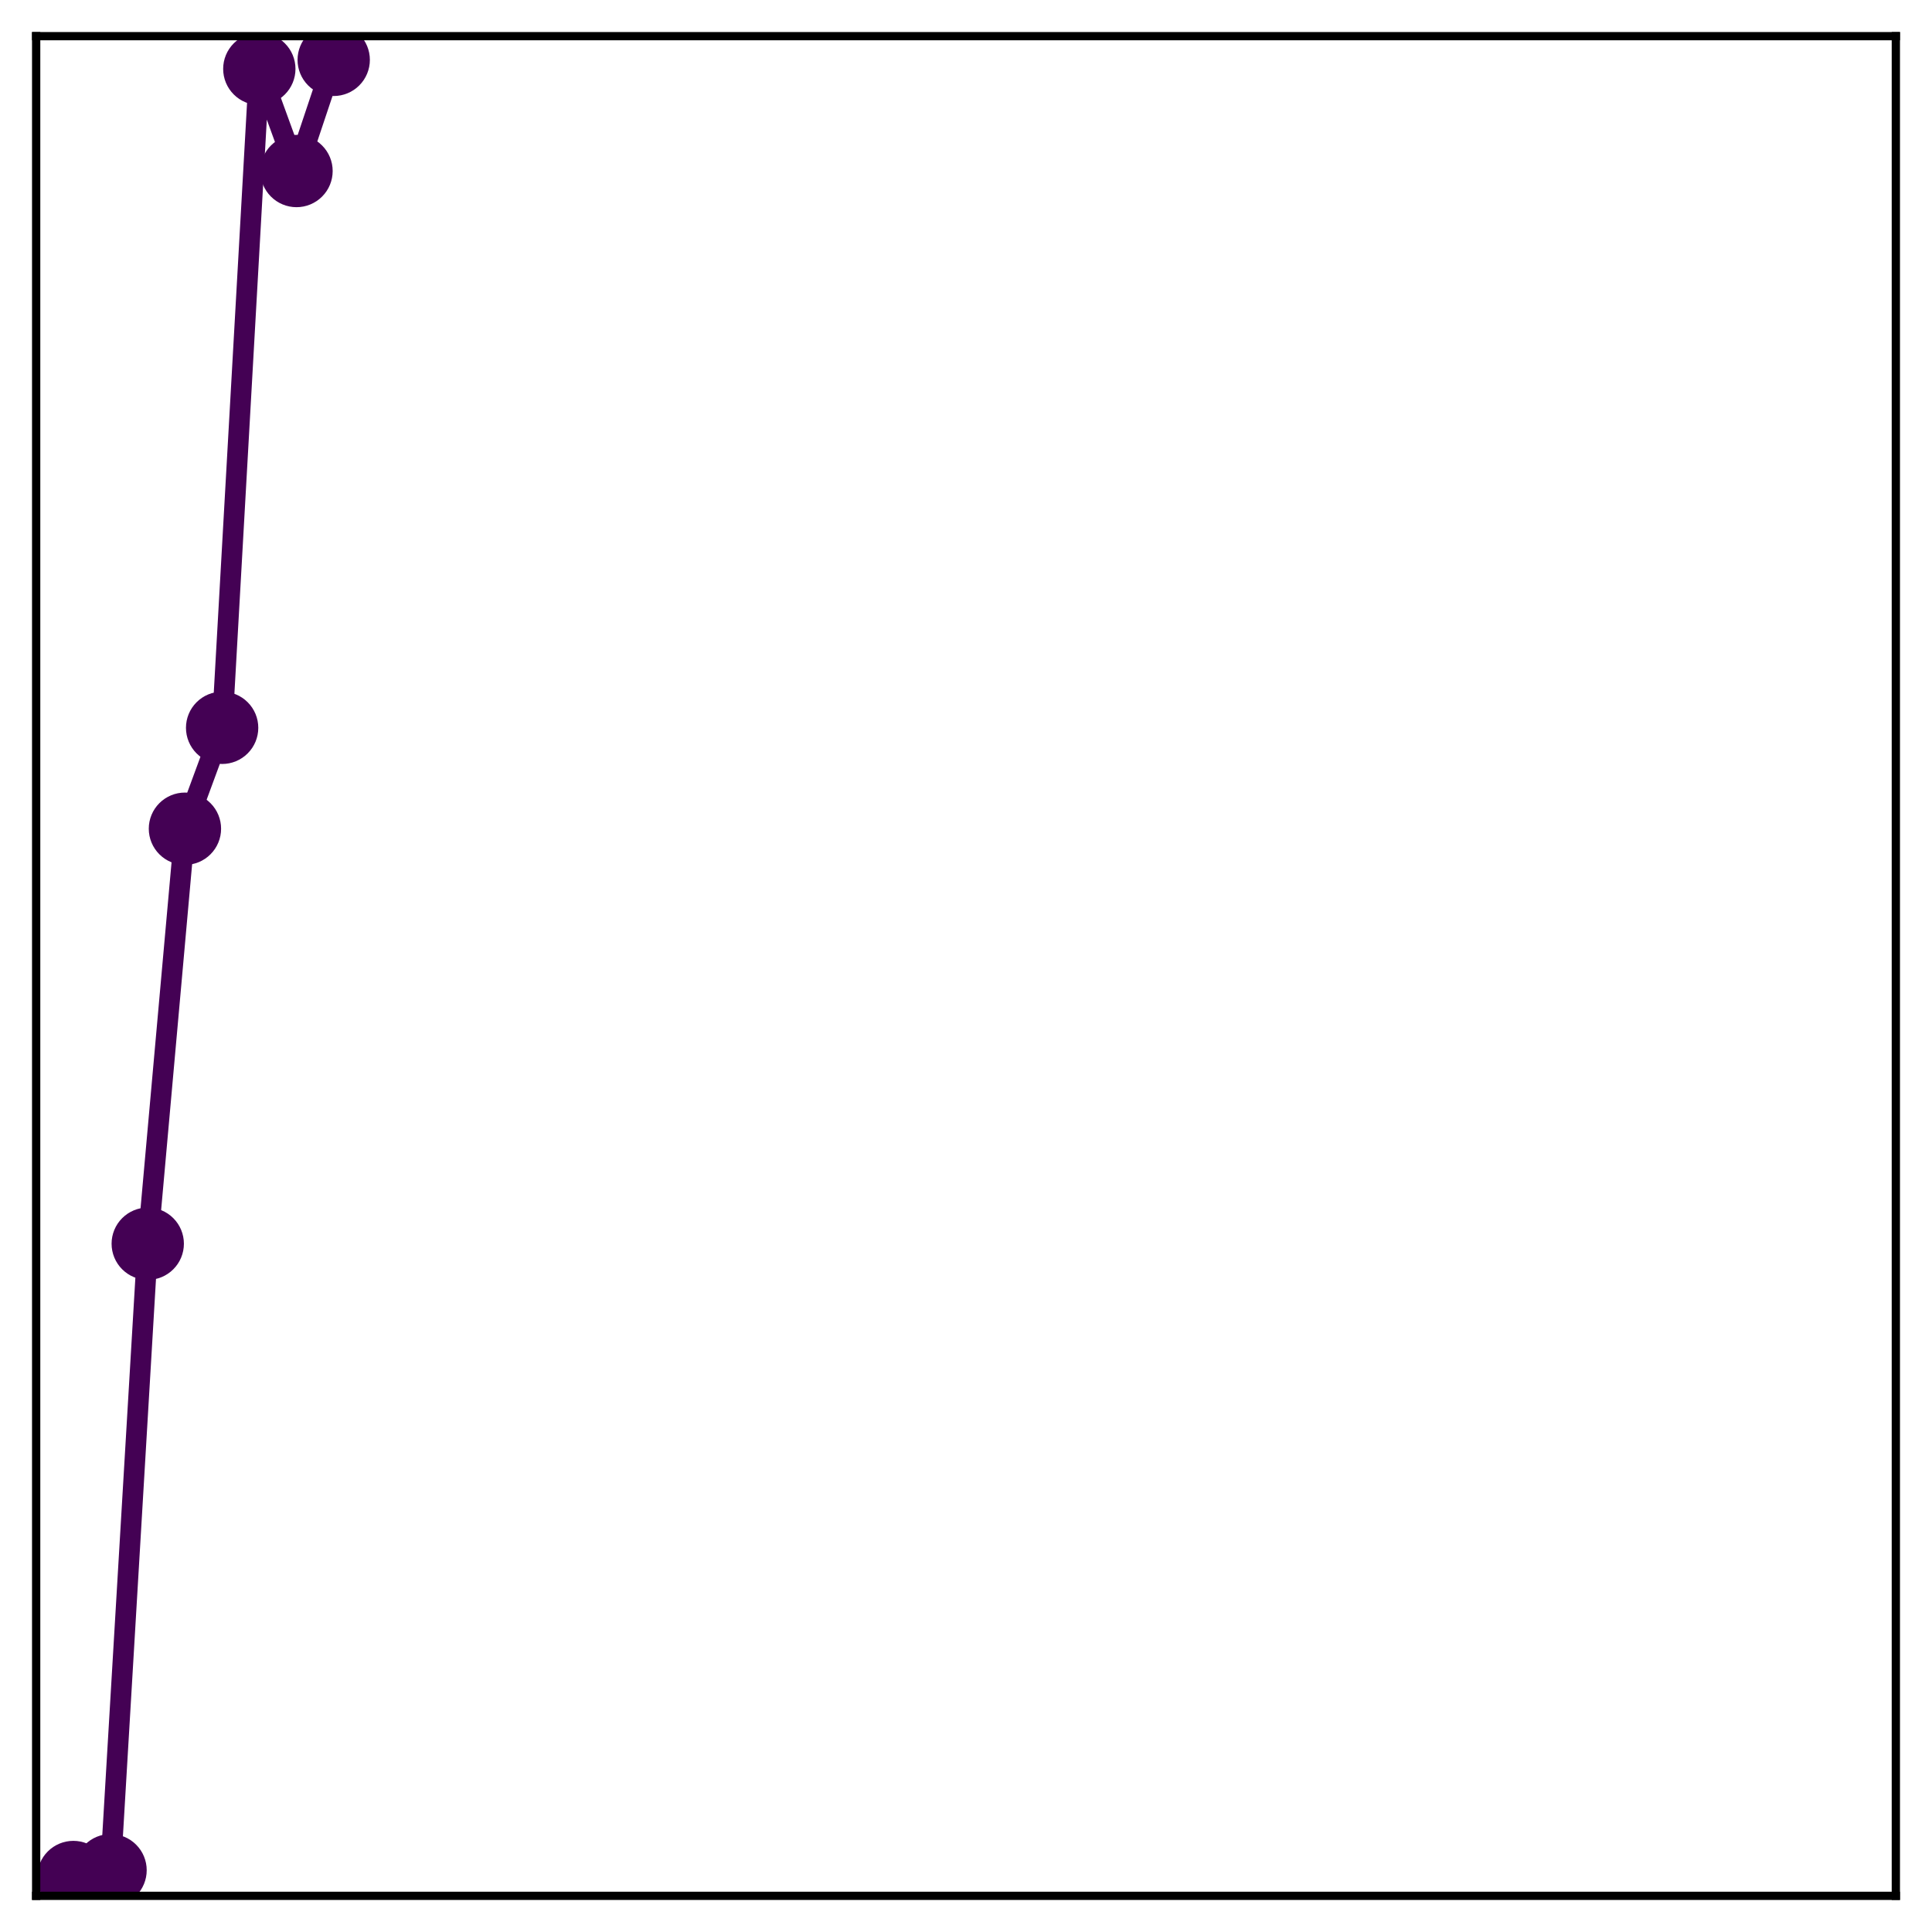 <?xml version="1.0" encoding="utf-8" standalone="no"?>
<!DOCTYPE svg PUBLIC "-//W3C//DTD SVG 1.1//EN"
  "http://www.w3.org/Graphics/SVG/1.1/DTD/svg11.dtd">
<!-- Created with matplotlib (http://matplotlib.org/) -->
<svg height="187pt" version="1.1" viewBox="0 0 187 187" width="187pt" xmlns="http://www.w3.org/2000/svg" xmlns:xlink="http://www.w3.org/1999/xlink">
 <defs>
  <style type="text/css">
*{stroke-linecap:butt;stroke-linejoin:round;}
  </style>
 </defs>
 <g id="figure_1">
  <g id="patch_1">
   <path d="M 0 187 
L 187 187 
L 187 -0 
L 0 -0 
z
" style="fill:#ffffff;"/>
  </g>
  <g id="axes_1">
   <g id="patch_2">
    <path d="M 3.5 183.5 
L 183.5 183.5 
L 183.5 3.5 
L 3.5 3.5 
z
" style="fill:#ffffff;"/>
   </g>
   <g id="matplotlib.axis_1"/>
   <g id="matplotlib.axis_2"/>
   <g id="line2d_1">
    <path clip-path="url(#p3623246a97)" d="M 7.1 181.678 
L 10.7 181.021 
L 14.3 120.381 
L 17.9 80.213 
L 21.5 70.446 
L 25.1 6.668 
L 28.7 16.554 
L 32.3 5.794 
" style="fill:none;stroke:#440154;stroke-linecap:square;stroke-width:2;"/>
    <defs>
     <path d="M 0 3 
C 0.796 3 1.559 2.684 2.121 2.121 
C 2.684 1.559 3 0.796 3 0 
C 3 -0.796 2.684 -1.559 2.121 -2.121 
C 1.559 -2.684 0.796 -3 0 -3 
C -0.796 -3 -1.559 -2.684 -2.121 -2.121 
C -2.684 -1.559 -3 -0.796 -3 0 
C -3 0.796 -2.684 1.559 -2.121 2.121 
C -1.559 2.684 -0.796 3 0 3 
z
" id="m615214892e" style="stroke:#440154;"/>
    </defs>
    <g clip-path="url(#p3623246a97)">
     <use style="fill:#440154;stroke:#440154;" x="7.1" xlink:href="#m615214892e" y="181.678"/>
     <use style="fill:#440154;stroke:#440154;" x="10.7" xlink:href="#m615214892e" y="181.021"/>
     <use style="fill:#440154;stroke:#440154;" x="14.3" xlink:href="#m615214892e" y="120.381"/>
     <use style="fill:#440154;stroke:#440154;" x="17.9" xlink:href="#m615214892e" y="80.213"/>
     <use style="fill:#440154;stroke:#440154;" x="21.5" xlink:href="#m615214892e" y="70.446"/>
     <use style="fill:#440154;stroke:#440154;" x="25.1" xlink:href="#m615214892e" y="6.668"/>
     <use style="fill:#440154;stroke:#440154;" x="28.7" xlink:href="#m615214892e" y="16.554"/>
     <use style="fill:#440154;stroke:#440154;" x="32.3" xlink:href="#m615214892e" y="5.794"/>
    </g>
   </g>
   <g id="patch_3">
    <path d="M 3.5 183.5 
L 3.5 3.5 
" style="fill:none;stroke:#000000;stroke-linecap:square;stroke-linejoin:miter;stroke-width:0.8;"/>
   </g>
   <g id="patch_4">
    <path d="M 183.5 183.5 
L 183.5 3.5 
" style="fill:none;stroke:#000000;stroke-linecap:square;stroke-linejoin:miter;stroke-width:0.8;"/>
   </g>
   <g id="patch_5">
    <path d="M 3.5 183.5 
L 183.5 183.5 
" style="fill:none;stroke:#000000;stroke-linecap:square;stroke-linejoin:miter;stroke-width:0.8;"/>
   </g>
   <g id="patch_6">
    <path d="M 3.5 3.5 
L 183.5 3.5 
" style="fill:none;stroke:#000000;stroke-linecap:square;stroke-linejoin:miter;stroke-width:0.8;"/>
   </g>
  </g>
 </g>
 <defs>
  <clipPath id="p3623246a97">
   <rect height="180" width="180" x="3.5" y="3.5"/>
  </clipPath>
 </defs>
</svg>
